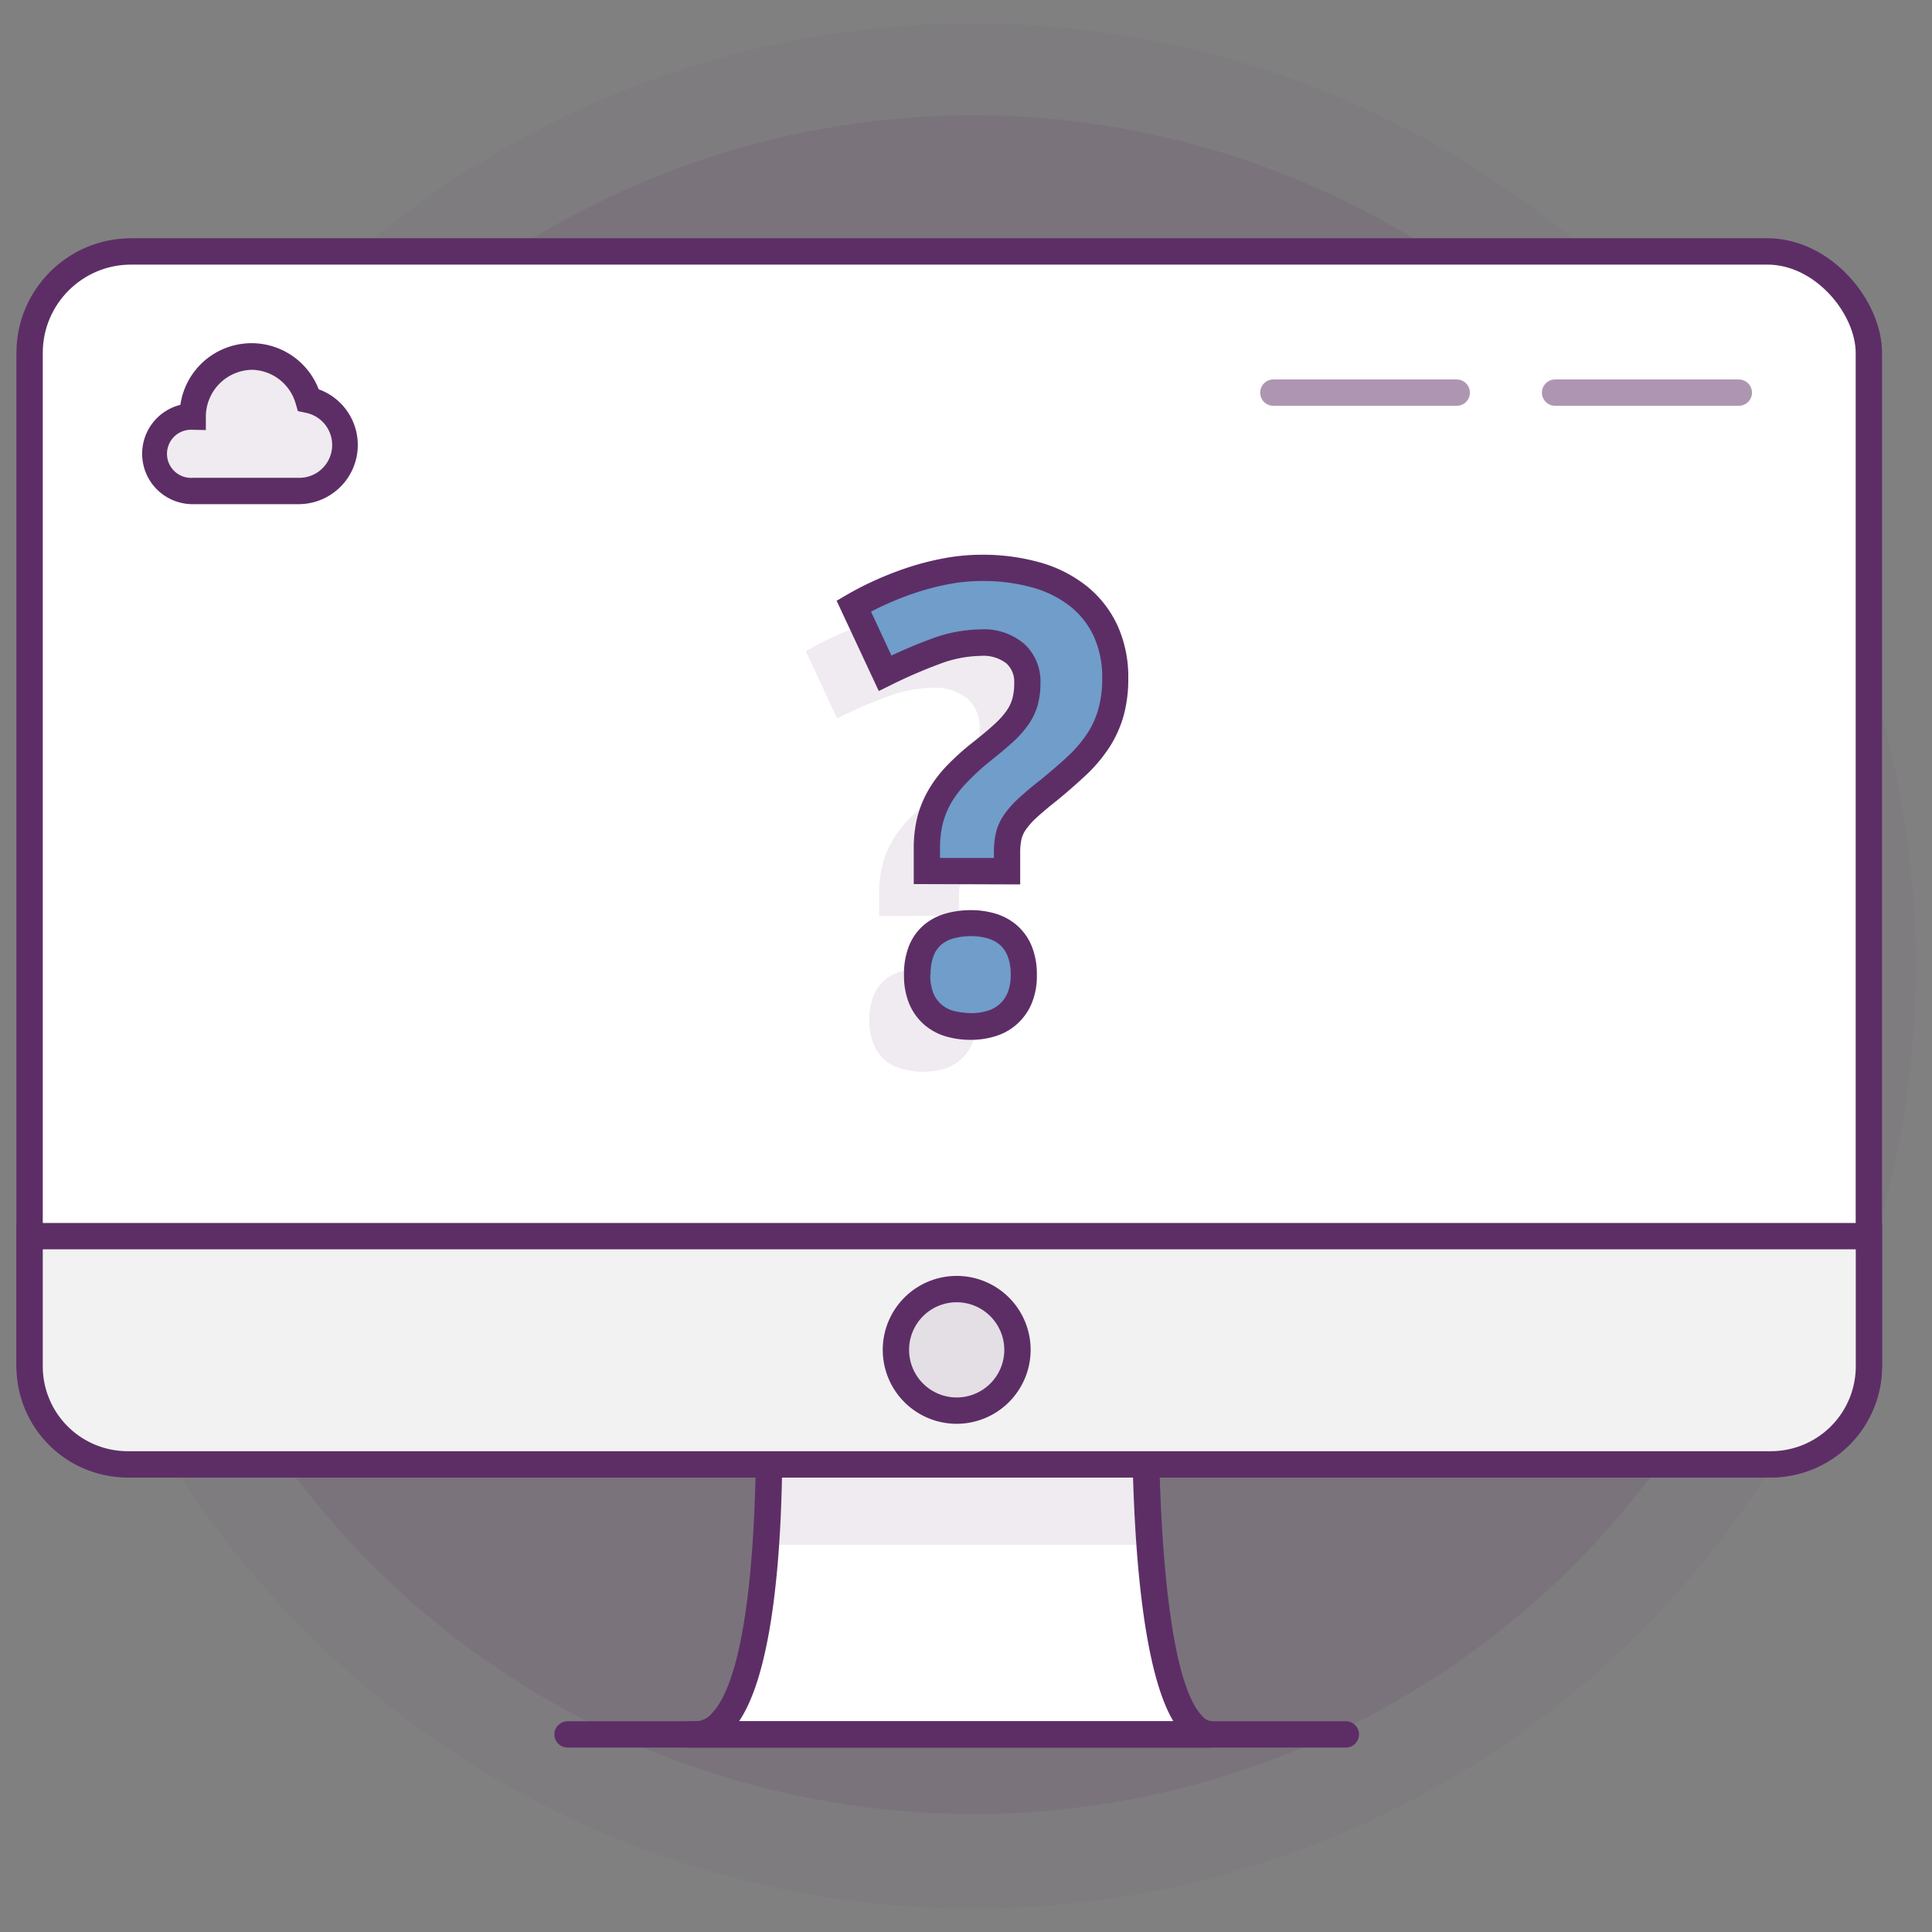 <svg id="Layer_1" data-name="Layer 1" xmlns="http://www.w3.org/2000/svg" viewBox="0 0 220 220"><rect x="0" y="0" width="220" height="220" fill="#808080" stroke="none"/><defs><style>.cls-1,.cls-2,.cls-4{fill:#5d2e66;}.cls-1,.cls-7{opacity:0.1;}.cls-2{opacity:0.05;}.cls-3,.cls-5{fill:#fff;}.cls-5,.cls-6{stroke:#5d2e66;stroke-miterlimit:10;stroke-width:3px;}.cls-6{fill:#f2f2f2;stroke-linecap:round;}.cls-8{opacity:0.5;}.cls-9{fill:none;}.cls-10{fill:#709dc9;}</style></defs><title>Artboard 1</title><circle class="cls-1" cx="110.8" cy="109.85" r="96.72"/><circle class="cls-2" cx="110.8" cy="110" r="107.33"/><path class="cls-3" d="M201.68,166.75H14.51A11.17,11.17,0,0,1,3.37,155.61V137.66H212.82v17.94A11.17,11.17,0,0,1,201.68,166.75Z"/><path class="cls-3" d="M79.24,197.53c10.44,0,8.1-43.64,8.1-43.64a3.07,3.07,0,0,1,2.94-3.18H127.6a3.07,3.07,0,0,1,2.94,3.18s-1.45,43.55,7.48,43.64Z"/><path class="cls-4" d="M138,199H78.17v-3h1.07a2.41,2.41,0,0,0,1.84-.92c5.41-5.71,5.28-31.64,4.77-41.15a4.58,4.58,0,0,1,4.43-4.75H127.6a4.57,4.57,0,0,1,4.44,4.67c-.33,9.84-.09,36.38,4.83,41.52A1.59,1.59,0,0,0,138,196Zm-53.86-3h49.47c-5.51-9.23-4.7-38.68-4.59-42.19a1.58,1.58,0,0,0-1.44-1.62H90.28a1.59,1.59,0,0,0-1.44,1.67C89,157.28,90.4,186.74,84.16,196Z"/><path class="cls-4" d="M153.25,199H64.63a1.5,1.5,0,1,1,0-3h88.62a1.5,1.5,0,0,1,0,3Z"/><rect class="cls-5" x="3.37" y="28.63" width="209.44" height="138.12" rx="11.56" ry="11.56"/><path class="cls-6" d="M201.68,166.75H14.51A11.17,11.17,0,0,1,3.37,155.61V140.76H212.82v14.85A11.17,11.17,0,0,1,201.68,166.75Z"/><g class="cls-7"><circle class="cls-4" cx="108.94" cy="153.8" r="6.92"/></g><path class="cls-4" d="M108.94,162.13a8.42,8.42,0,1,1,8.42-8.42A8.43,8.43,0,0,1,108.94,162.13Zm0-13.84a5.42,5.42,0,1,0,5.42,5.42A5.43,5.43,0,0,0,108.94,148.29Z"/><g class="cls-8"><path class="cls-4" d="M198,46.21H177.08a1.5,1.5,0,0,1,0-3H198a1.5,1.5,0,0,1,0,3Z"/></g><g class="cls-8"><path class="cls-4" d="M165.87,46.21H145a1.5,1.5,0,0,1,0-3h20.88a1.5,1.5,0,0,1,0,3Z"/></g><g class="cls-7"><path class="cls-9" d="M34.11,45.66a6.72,6.72,0,0,0-13.2,1.88h0a4.24,4.24,0,0,0,0,8.47H33a5.24,5.24,0,0,0,1.12-10.36Z"/></g><g class="cls-7"><path class="cls-4" d="M35.12,45.55a6.72,6.72,0,0,0-13.2,1.88h0a4.24,4.24,0,0,0,0,8.47H34a5.24,5.24,0,0,0,1.12-10.36Z"/></g><path class="cls-4" d="M34,57.41H21.91A5.74,5.74,0,0,1,20.54,46.1a8.19,8.19,0,0,1,15.75-1.77A6.74,6.74,0,0,1,34,57.41ZM21.92,48.94a2.74,2.74,0,1,0,0,5.47H34A3.74,3.74,0,0,0,34.8,47l-.88-.19L33.68,46a5.29,5.29,0,0,0-5-3.89,5.35,5.35,0,0,0-5.24,5.37v1.49Z"/><g class="cls-7"><polygon class="cls-4" points="86.66 175.9 130.17 175.9 130.17 166.75 87.55 166.75 86.66 175.9"/></g><g class="cls-7"><path class="cls-4" d="M100.11,104.32v-2.56a13,13,0,0,1,.36-3.2,10.81,10.81,0,0,1,1.1-2.74,13.1,13.1,0,0,1,1.92-2.53,27.86,27.86,0,0,1,2.83-2.55q1.45-1.15,2.45-2a10.69,10.69,0,0,0,1.62-1.79,6.13,6.13,0,0,0,.9-1.85,8.24,8.24,0,0,0,.27-2.25,4.32,4.32,0,0,0-1.34-3.25,5.67,5.67,0,0,0-4.07-1.27,15,15,0,0,0-5.14,1,56.87,56.87,0,0,0-5.69,2.47l-3.55-7.64A33.7,33.7,0,0,1,95,72.47a35.84,35.84,0,0,1,3.63-1.39,29.58,29.58,0,0,1,3.82-1,21.67,21.67,0,0,1,3.81-.35,22.21,22.21,0,0,1,6.37.83,13.57,13.57,0,0,1,4.82,2.46,10.91,10.91,0,0,1,3,3.94,12.65,12.65,0,0,1,1.07,5.29,14.3,14.3,0,0,1-.48,3.89,11.72,11.72,0,0,1-1.43,3.19,15.89,15.89,0,0,1-2.38,2.84q-1.43,1.37-3.33,2.9-1.45,1.14-2.37,2a9.68,9.68,0,0,0-1.43,1.61,4.67,4.67,0,0,0-.71,1.58,8.54,8.54,0,0,0-.19,1.92v2.08ZM99,116.16a7.2,7.2,0,0,1,.46-2.75,4.62,4.62,0,0,1,1.29-1.82,5.16,5.16,0,0,1,2-1,9,9,0,0,1,2.41-.32,8.37,8.37,0,0,1,2.3.31,5.19,5.19,0,0,1,1.92,1,4.78,4.78,0,0,1,1.32,1.81,6.94,6.94,0,0,1,.49,2.75,6.6,6.6,0,0,1-.48,2.67,5,5,0,0,1-3.23,2.9,7.93,7.93,0,0,1-2.3.33,8.5,8.5,0,0,1-2.41-.32,5.08,5.08,0,0,1-2-1,4.94,4.94,0,0,1-1.3-1.83A6.87,6.87,0,0,1,99,116.16Z"/></g><path class="cls-10" d="M105.55,99.21V96.65a13.09,13.09,0,0,1,.36-3.2,10.82,10.82,0,0,1,1.1-2.74,13.13,13.13,0,0,1,1.92-2.53,28,28,0,0,1,2.83-2.55q1.45-1.15,2.45-2a10.72,10.72,0,0,0,1.62-1.79,6.08,6.08,0,0,0,.9-1.85,8.2,8.2,0,0,0,.27-2.25,4.31,4.31,0,0,0-1.34-3.25,5.67,5.67,0,0,0-4.07-1.27,15,15,0,0,0-5.14,1,56.9,56.9,0,0,0-5.69,2.47L97.21,69a33.57,33.57,0,0,1,3.23-1.65A35.64,35.64,0,0,1,104.07,66a29.56,29.56,0,0,1,3.82-1,21.68,21.68,0,0,1,3.81-.35,22.21,22.21,0,0,1,6.37.83A13.58,13.58,0,0,1,122.89,68a10.91,10.91,0,0,1,3,3.94A12.65,12.65,0,0,1,127,77.18a14.3,14.3,0,0,1-.48,3.89,11.72,11.72,0,0,1-1.43,3.19,15.89,15.89,0,0,1-2.38,2.84q-1.43,1.37-3.33,2.9-1.45,1.14-2.37,2a9.63,9.63,0,0,0-1.43,1.61,4.67,4.67,0,0,0-.71,1.58,8.53,8.53,0,0,0-.19,1.92v2.08ZM104.43,111a7.2,7.2,0,0,1,.46-2.75,4.62,4.62,0,0,1,1.29-1.82,5.17,5.17,0,0,1,2-1,9,9,0,0,1,2.41-.32,8.32,8.32,0,0,1,2.3.31,5.19,5.19,0,0,1,1.92,1,4.8,4.8,0,0,1,1.32,1.81,7,7,0,0,1,.49,2.75,6.62,6.62,0,0,1-.48,2.67,5,5,0,0,1-3.23,2.9,7.93,7.93,0,0,1-2.3.33,8.53,8.53,0,0,1-2.41-.32,5.1,5.1,0,0,1-2-1.05,5,5,0,0,1-1.3-1.83A6.87,6.87,0,0,1,104.43,111Z"/><path class="cls-4" d="M110.55,118.41a10.07,10.07,0,0,1-2.8-.38,6.61,6.61,0,0,1-2.52-1.36,6.46,6.46,0,0,1-1.7-2.38,8.38,8.38,0,0,1-.59-3.25h0a8.7,8.7,0,0,1,.57-3.33,6.13,6.13,0,0,1,1.72-2.4,6.68,6.68,0,0,1,2.51-1.3,10.51,10.51,0,0,1,2.81-.37h0a9.85,9.85,0,0,1,2.69.36,6.71,6.71,0,0,1,2.47,1.29,6.29,6.29,0,0,1,1.74,2.37,8.45,8.45,0,0,1,.62,3.35,8.14,8.14,0,0,1-.6,3.27,6.52,6.52,0,0,1-4.17,3.73,9.46,9.46,0,0,1-2.73.4ZM105.93,111a5.44,5.44,0,0,0,.35,2.08,3.44,3.44,0,0,0,.91,1.29,3.59,3.59,0,0,0,1.39.74,9.25,9.25,0,0,0,2,.26,6.45,6.45,0,0,0,1.87-.27,3.52,3.52,0,0,0,2.29-2.06,5.18,5.18,0,0,0,.35-2.06,5.53,5.53,0,0,0-.37-2.16,3.29,3.29,0,0,0-.9-1.26,3.68,3.68,0,0,0-1.37-.71,6.87,6.87,0,0,0-1.87-.25h0a7.54,7.54,0,0,0-2,.26,3.65,3.65,0,0,0-1.39.71,3.11,3.11,0,0,0-.87,1.24,5.77,5.77,0,0,0-.35,2.18Zm-1.88-10.33V96.65a14.61,14.61,0,0,1,.4-3.57A12.36,12.36,0,0,1,105.7,90a14.67,14.67,0,0,1,2.13-2.82,29.38,29.38,0,0,1,3-2.69c.94-.74,1.74-1.41,2.38-2a9.28,9.28,0,0,0,1.39-1.53,4.56,4.56,0,0,0,.68-1.4,6.72,6.72,0,0,0,.21-1.84,2.81,2.81,0,0,0-.88-2.17,4.29,4.29,0,0,0-3-.86h0a13.61,13.61,0,0,0-4.62.92,55.57,55.57,0,0,0-5.54,2.4l-1.38.68L95.27,68.41l1.18-.69A35.19,35.19,0,0,1,99.83,66a37.21,37.21,0,0,1,3.78-1.45,31.22,31.22,0,0,1,4-1,23.24,23.24,0,0,1,4.07-.38,24.09,24.09,0,0,1,6.8.89,15.13,15.13,0,0,1,5.34,2.74,12.45,12.45,0,0,1,3.45,4.47,14.17,14.17,0,0,1,1.21,5.92,15.87,15.87,0,0,1-.53,4.3,13.27,13.27,0,0,1-1.61,3.59,17.44,17.44,0,0,1-2.61,3.12c-1,.93-2.13,1.94-3.43,3-.94.74-1.7,1.39-2.28,1.92a8.18,8.18,0,0,0-1.21,1.36,3.18,3.18,0,0,0-.49,1.07,7.15,7.15,0,0,0-.15,1.58v3.58Zm7.56-29a7.09,7.09,0,0,1,5.07,1.69,5.78,5.78,0,0,1,1.8,4.33,9.76,9.76,0,0,1-.33,2.66A7.63,7.63,0,0,1,117,82.66a12.26,12.26,0,0,1-1.84,2c-.7.63-1.55,1.33-2.53,2.11A26.52,26.52,0,0,0,110,89.21a11.69,11.69,0,0,0-1.7,2.24,9.34,9.34,0,0,0-.95,2.36,11.65,11.65,0,0,0-.31,2.83V97.7h6.14v-.58a10,10,0,0,1,.22-2.26,6.18,6.18,0,0,1,.93-2.08A11.12,11.12,0,0,1,116,90.9c.64-.59,1.46-1.29,2.46-2.07,1.22-1,2.31-1.93,3.23-2.8a14.42,14.42,0,0,0,2.16-2.57,10.28,10.28,0,0,0,1.24-2.78,12.84,12.84,0,0,0,.42-3.49,11.23,11.23,0,0,0-.93-4.67,9.47,9.47,0,0,0-2.62-3.4,12.18,12.18,0,0,0-4.29-2.19,20.76,20.76,0,0,0-5.87-.77h-.07a20.22,20.22,0,0,0-3.54.33,28.2,28.2,0,0,0-3.62.91,34.36,34.36,0,0,0-3.48,1.33c-.66.29-1.29.6-1.9.92l2.32,5c1.52-.71,3-1.34,4.45-1.87a16.56,16.56,0,0,1,5.65-1.11Z"/></svg>